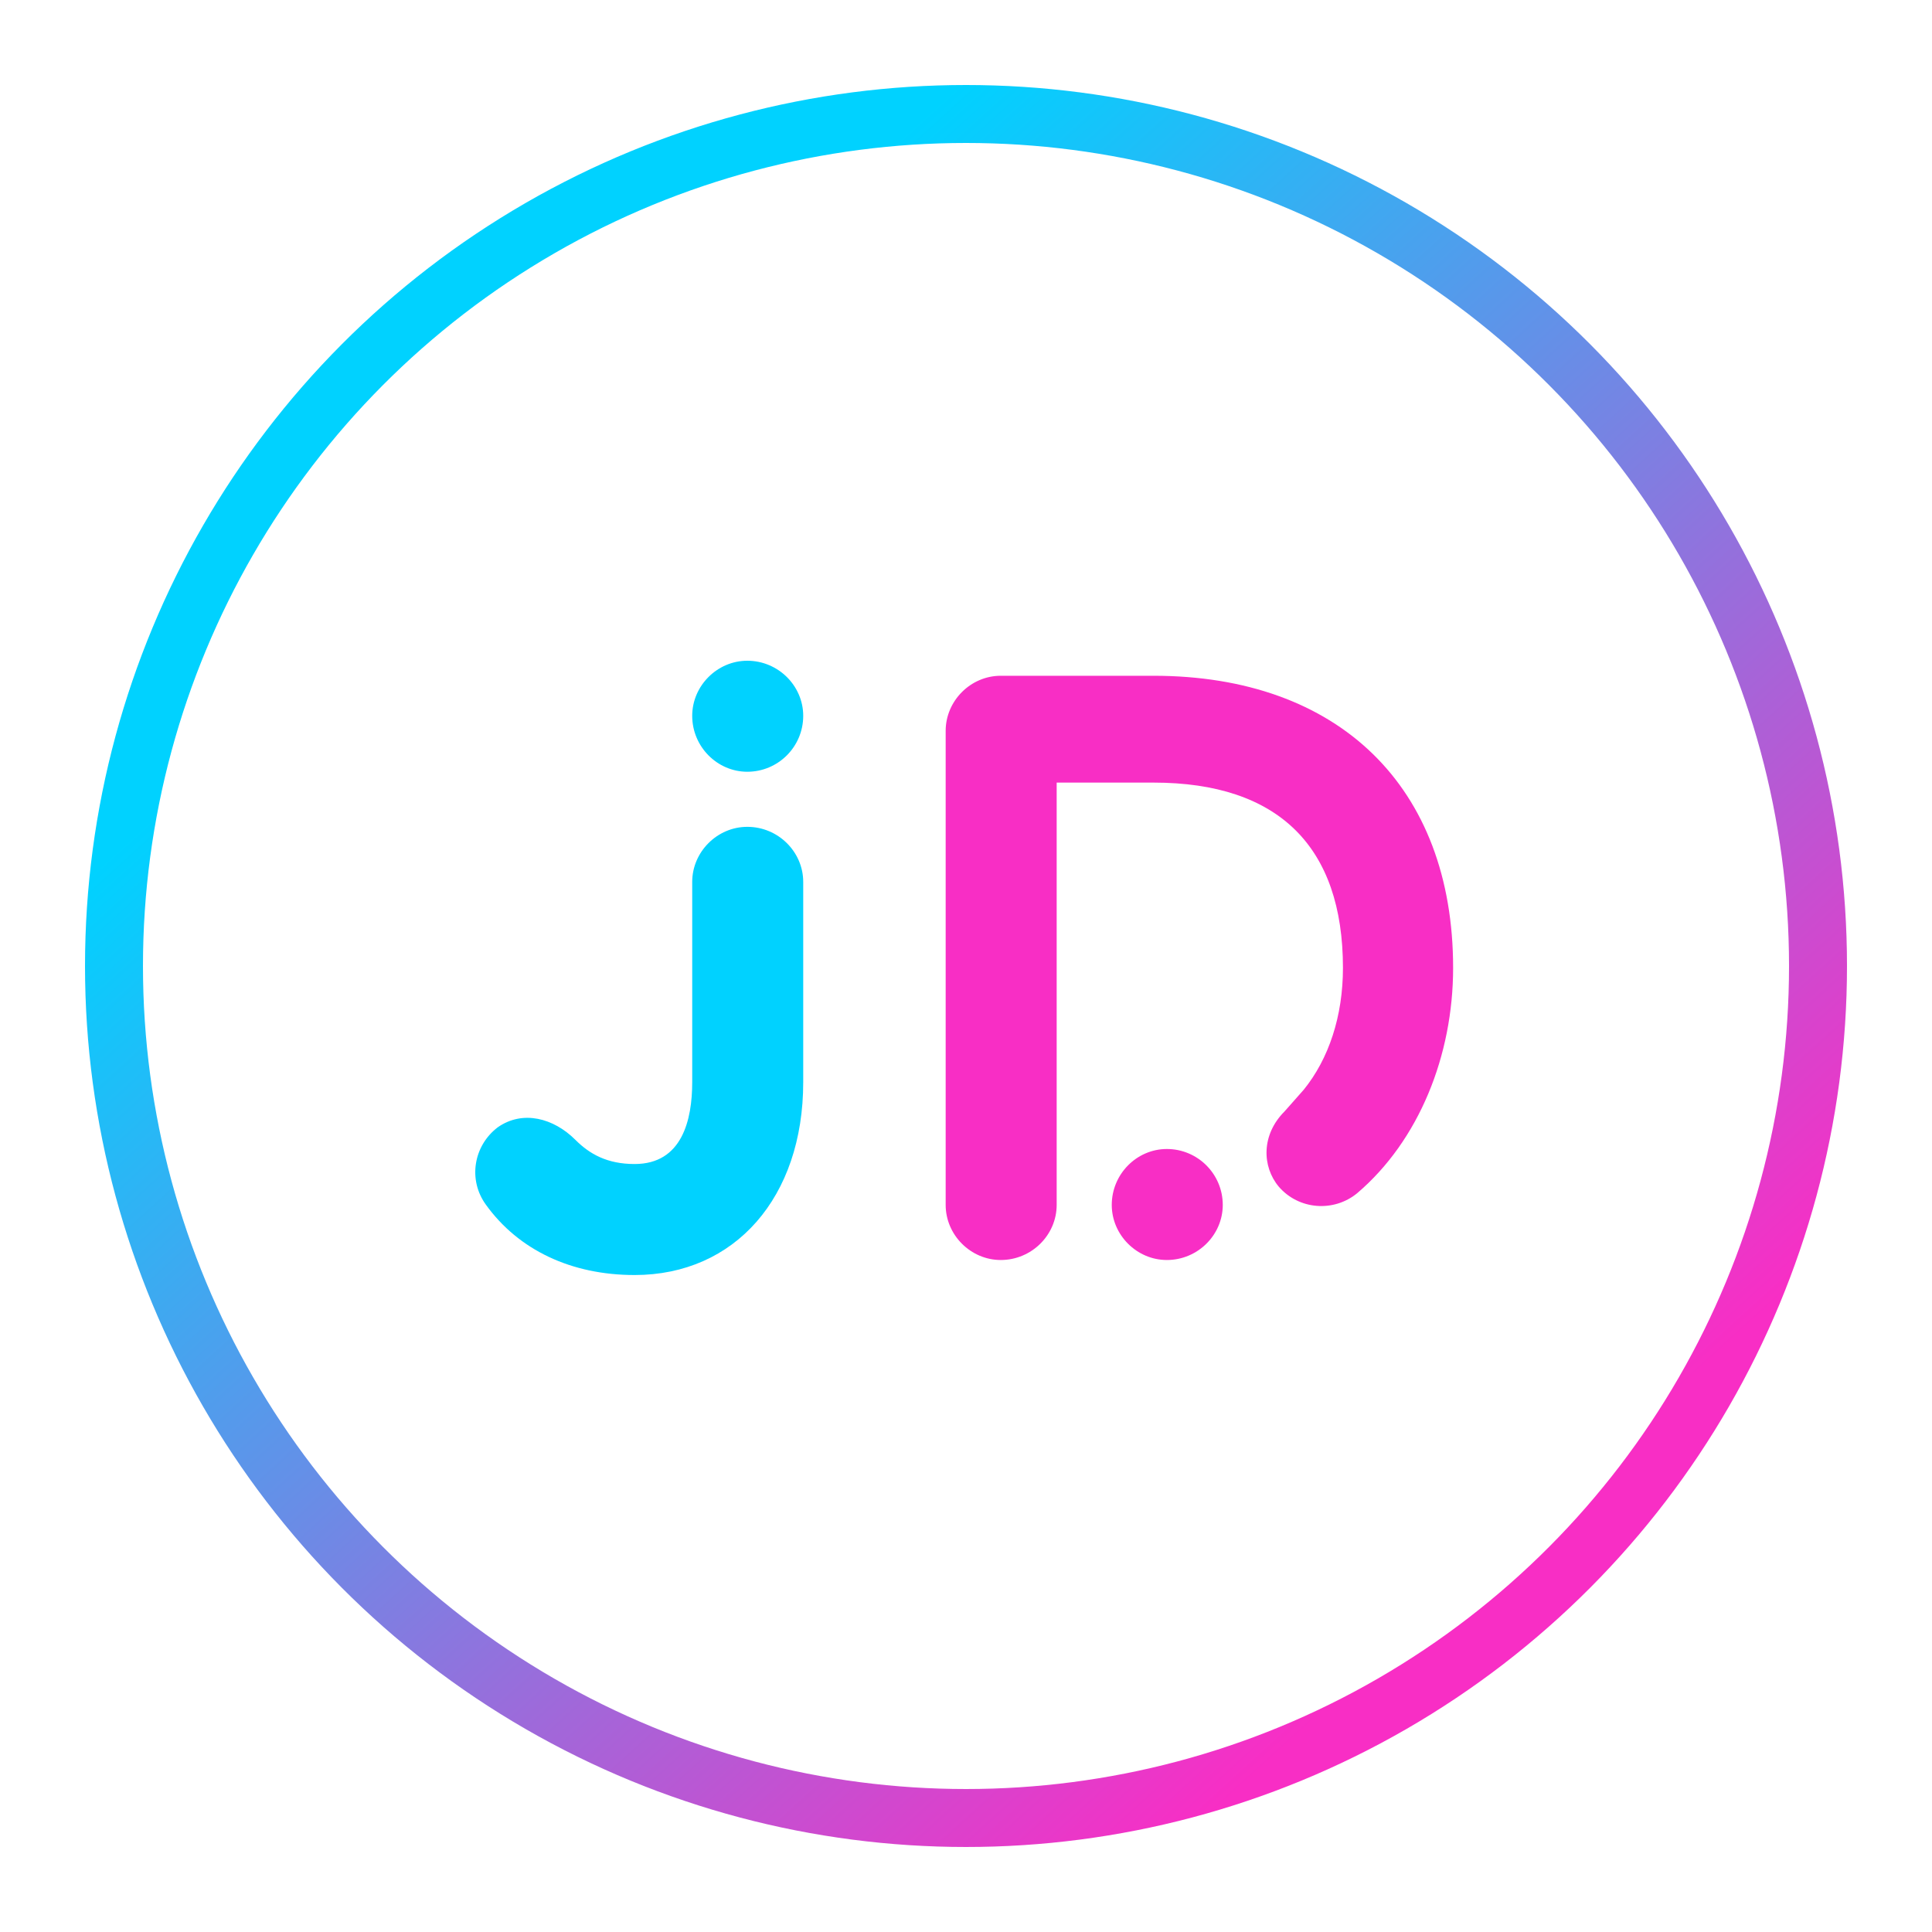 <svg width="500" height="500" viewBox="0 0 500 500" fill="none" xmlns="http://www.w3.org/2000/svg">
<path d="M148.905 294.984C143.288 289.368 135.297 287.208 128.816 291.744C122.552 296.496 121.04 305.352 125.792 311.832C134.216 323.496 147.825 329.976 164.241 329.976C190.161 329.976 207.873 309.888 207.873 280.08V228.24C207.873 220.464 201.392 213.984 193.401 213.984C185.624 213.984 179.144 220.464 179.144 228.24V280.08C179.144 289.8 176.553 301.248 164.241 301.248C157.113 301.248 152.577 298.656 148.905 294.984ZM193.401 199.728C201.392 199.728 207.873 193.248 207.873 185.256C207.873 177.48 201.392 171 193.401 171C185.624 171 179.144 177.48 179.144 185.256C179.144 193.248 185.624 199.728 193.401 199.728Z" fill="#00D2FF"/>
<path d="M376.066 250.488C376.066 203.616 346.473 174.888 298.521 174.888H259.426H259.209H258.994C251.218 174.888 244.738 181.368 244.738 189.144V311.832C244.738 319.608 251.218 326.088 258.994 326.088C266.986 326.088 273.466 319.608 273.466 311.832V202.536H298.521C330.921 202.536 347.554 219.168 347.554 250.488C347.554 263.016 343.882 274.032 337.402 282.024C335.89 283.752 333.946 285.912 332.434 287.64C326.386 293.688 326.602 301.896 330.922 307.08C336.106 313.128 345.178 313.776 351.226 308.808C367.21 295.2 376.066 273.168 376.066 250.488ZM316.45 311.832C316.45 303.84 309.97 297.36 301.978 297.36C294.202 297.36 287.722 303.84 287.722 311.832C287.722 319.608 294.202 326.088 301.978 326.088C309.97 326.088 316.45 319.608 316.45 311.832Z" fill="#F82EC5"/>
<circle cx="250" cy="250" r="220.5" stroke="url(#paint0_linear_5_176)" stroke-width="15"/>
<defs>
<linearGradient id="paint0_linear_5_176" x1="95.5" y1="114.5" x2="371" y2="417.5" gradientUnits="userSpaceOnUse">
<stop offset="0.083" stop-color="#00D2FF"/>
<stop offset="1" stop-color="#F82EC5"/>
</linearGradient>
</defs>
</svg>

